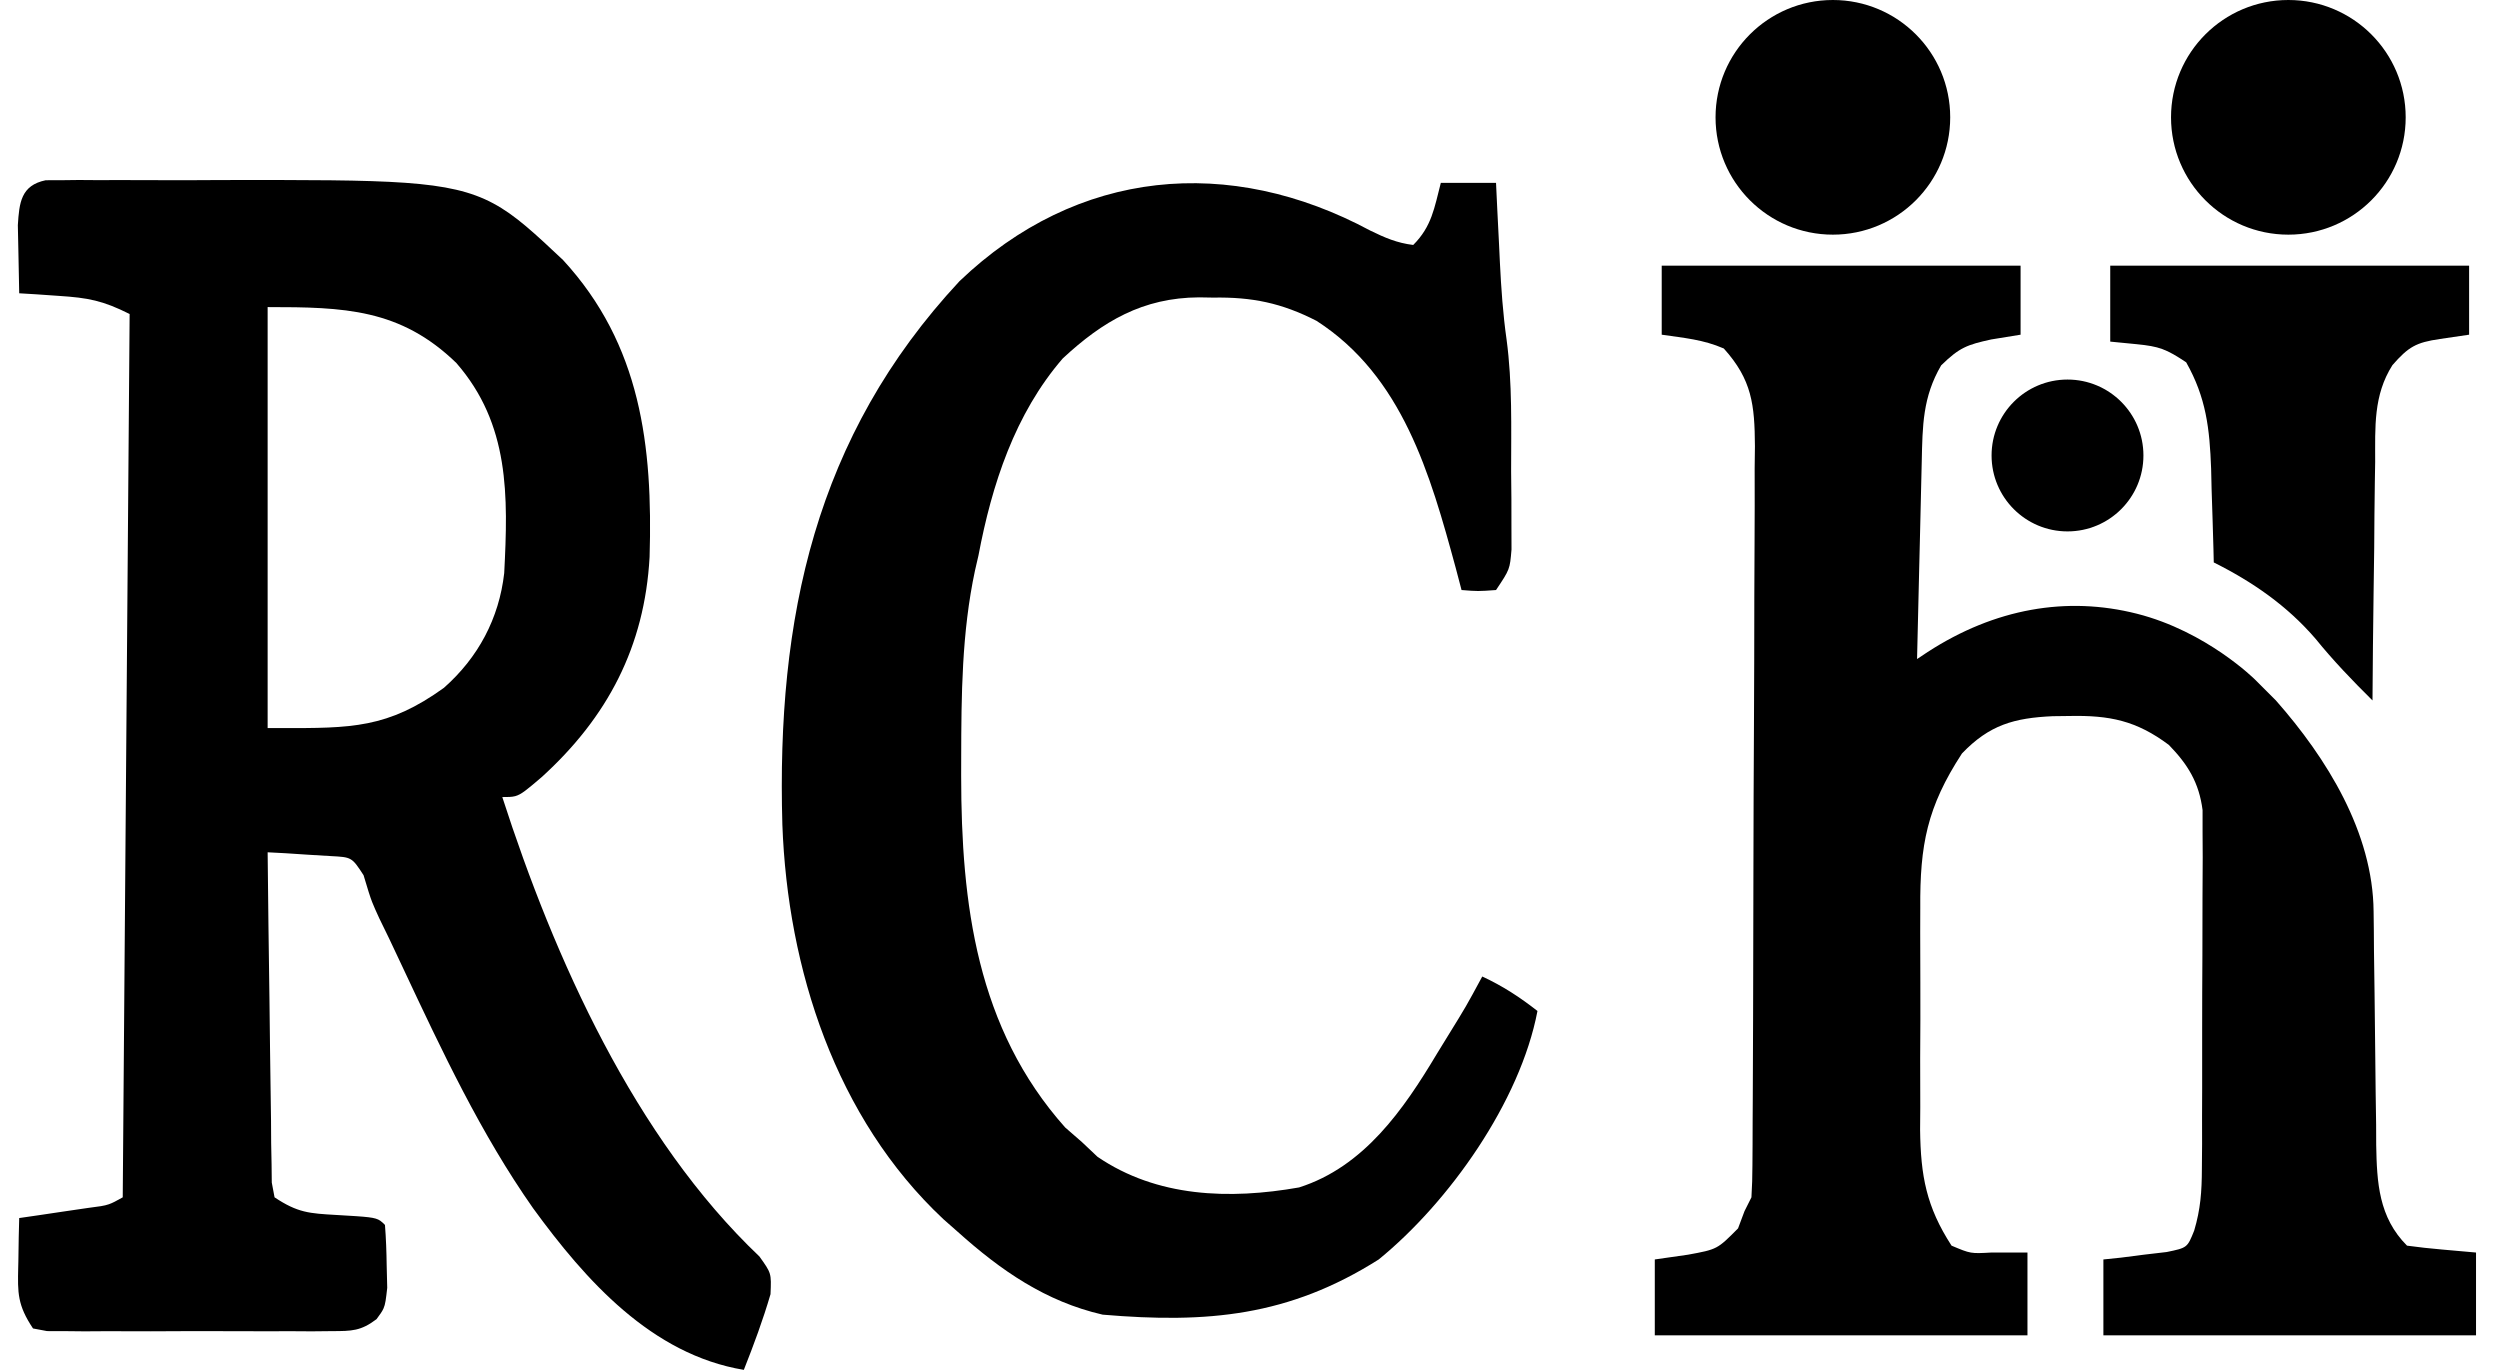 <svg width="73" height="40" viewBox="0 0 73 40" fill="none" xmlns="http://www.w3.org/2000/svg">
<g id="Group 1000004181">
<path id="Vector" d="M48.522 7.758C51.98 7.758 55.438 7.758 59.001 7.758C59.001 8.423 59.001 9.088 59.001 9.773C58.718 9.819 58.435 9.864 58.144 9.912C57.438 10.067 57.218 10.146 56.683 10.667C56.141 11.593 56.138 12.434 56.115 13.478C56.111 13.643 56.107 13.807 56.103 13.977C56.09 14.503 56.078 15.028 56.066 15.554C56.057 15.91 56.048 16.267 56.04 16.623C56.018 17.497 55.998 18.37 55.978 19.244C56.08 19.176 56.182 19.108 56.288 19.038C58.251 17.766 60.35 17.402 62.395 17.92C64.441 18.438 65.852 19.849 65.852 19.849L66.456 20.453C67.943 22.139 69.29 24.311 69.309 26.616C69.311 26.797 69.314 26.979 69.316 27.166C69.317 27.361 69.319 27.556 69.32 27.756C69.326 28.171 69.332 28.585 69.337 28.999C69.346 29.651 69.353 30.303 69.359 30.955C69.364 31.585 69.373 32.215 69.383 32.845C69.384 33.039 69.384 33.233 69.385 33.432C69.405 34.53 69.457 35.544 70.285 36.373C70.624 36.42 70.965 36.456 71.305 36.486C71.634 36.515 71.962 36.544 72.3 36.574C72.3 37.372 72.3 38.17 72.3 38.992C68.709 38.992 65.118 38.992 61.419 38.992C61.419 38.261 61.419 37.529 61.419 36.776C61.589 36.758 61.758 36.741 61.933 36.723C62.154 36.695 62.375 36.666 62.602 36.637C62.932 36.599 62.932 36.599 63.268 36.559C63.869 36.435 63.869 36.435 64.07 35.934C64.257 35.308 64.292 34.791 64.295 34.138C64.297 33.896 64.299 33.653 64.301 33.403C64.301 33.142 64.301 32.882 64.3 32.613C64.301 32.342 64.302 32.07 64.303 31.798C64.305 31.23 64.305 30.661 64.303 30.093C64.302 29.366 64.306 28.639 64.31 27.912C64.313 27.351 64.314 26.79 64.313 26.229C64.313 25.831 64.316 25.433 64.319 25.035C64.317 24.793 64.316 24.55 64.315 24.3C64.315 24.087 64.315 23.873 64.315 23.654C64.212 22.855 63.888 22.325 63.331 21.752C62.378 21.04 61.602 20.883 60.424 20.907C60.183 20.91 60.183 20.91 59.938 20.913C58.812 20.965 58.09 21.166 57.289 22.002C56.271 23.564 56.059 24.669 56.072 26.517C56.072 26.748 56.071 26.979 56.07 27.217C56.069 27.704 56.071 28.19 56.074 28.677C56.078 29.418 56.074 30.16 56.069 30.901C56.07 31.375 56.071 31.849 56.072 32.324C56.071 32.544 56.069 32.764 56.067 32.991C56.084 34.336 56.248 35.235 56.985 36.373C57.543 36.608 57.543 36.608 58.144 36.574C58.493 36.574 58.842 36.574 59.202 36.574C59.202 37.372 59.202 38.17 59.202 38.992C55.611 38.992 52.02 38.992 48.32 38.992C48.32 38.261 48.32 37.529 48.32 36.776C48.64 36.73 48.96 36.684 49.29 36.637C50.145 36.48 50.145 36.48 50.751 35.869C50.813 35.703 50.876 35.536 50.94 35.365C51.04 35.166 51.04 35.166 51.142 34.962C51.162 34.651 51.17 34.339 51.171 34.027C51.173 33.731 51.173 33.731 51.175 33.429C51.176 33.103 51.176 33.103 51.177 32.771C51.178 32.543 51.18 32.315 51.181 32.08C51.185 31.323 51.188 30.565 51.19 29.808C51.19 29.55 51.191 29.291 51.192 29.025C51.196 27.8 51.199 26.574 51.2 25.348C51.202 23.934 51.208 22.52 51.216 21.106C51.223 19.88 51.225 18.655 51.226 17.43C51.227 16.909 51.229 16.388 51.233 15.867C51.238 15.138 51.238 14.409 51.236 13.68C51.24 13.357 51.24 13.357 51.244 13.027C51.236 11.817 51.158 11.09 50.335 10.176C49.726 9.912 49.188 9.871 48.522 9.773C48.522 9.108 48.522 8.443 48.522 7.758Z" fill="currentColor"/>
<path id="Vector_2" d="M40.012 6.733C40.44 6.942 40.793 7.095 41.266 7.153C41.808 6.612 41.883 6.07 42.072 5.34C42.604 5.34 43.136 5.34 43.684 5.34C43.697 5.598 43.709 5.855 43.721 6.121C43.739 6.465 43.756 6.809 43.773 7.153C43.781 7.323 43.788 7.492 43.797 7.666C43.835 8.423 43.885 9.162 43.992 9.914C44.163 11.19 44.125 12.481 44.125 13.766C44.128 14.035 44.13 14.304 44.133 14.573C44.133 14.827 44.134 15.082 44.134 15.344C44.135 15.575 44.136 15.807 44.136 16.045C44.088 16.625 44.088 16.625 43.684 17.229C43.156 17.267 43.156 17.267 42.677 17.229C42.621 17.015 42.564 16.8 42.506 16.579C41.764 13.851 40.954 10.987 38.445 9.37C37.423 8.846 36.558 8.67 35.422 8.69C35.219 8.686 35.219 8.686 35.012 8.683C33.371 8.692 32.2 9.38 31.032 10.467C29.634 12.084 28.962 14.152 28.571 16.221C28.538 16.366 28.505 16.509 28.47 16.658C28.083 18.475 28.071 20.291 28.067 22.141C28.067 22.395 28.067 22.395 28.066 22.655C28.068 26.394 28.518 30.022 31.103 32.922C31.265 33.063 31.427 33.205 31.594 33.35C31.743 33.491 31.893 33.633 32.047 33.778C33.785 34.963 35.898 35.032 37.934 34.673C39.831 34.069 40.986 32.397 41.959 30.768C42.065 30.595 42.172 30.422 42.281 30.244C42.807 29.393 42.807 29.393 43.282 28.514C43.877 28.79 44.378 29.116 44.894 29.521C44.389 32.174 42.31 35.104 40.259 36.776C37.634 38.438 35.252 38.648 32.198 38.388C30.532 38.005 29.225 37.099 27.967 35.97C27.759 35.786 27.759 35.786 27.546 35.599C24.399 32.65 22.999 28.292 22.845 24.079C22.674 18.059 23.796 12.745 28.017 8.211C31.462 4.914 35.909 4.528 40.012 6.733Z" fill="currentColor"/>
<path id="Subtract" fill-rule="evenodd" clip-rule="evenodd" d="M1.788 5.262L1.334 5.263C0.61 5.413 0.562 5.922 0.521 6.576L0.536 7.292C0.542 7.716 0.55 8.14 0.561 8.564L1.061 8.594L1.72 8.64C2.577 8.696 2.998 8.775 3.785 9.169L3.584 34.962C3.394 35.068 3.29 35.126 3.179 35.164C3.042 35.212 2.896 35.23 2.568 35.272L1.845 35.378L1.12 35.486L0.561 35.567L0.547 36.118L0.536 36.839C0.535 36.894 0.533 36.948 0.532 37C0.515 37.753 0.507 38.106 0.964 38.791L1.375 38.868L1.888 38.869L2.469 38.875L3.098 38.871C3.535 38.872 3.971 38.873 4.408 38.874C5.099 38.87 5.79 38.867 6.48 38.87C6.93 38.872 7.381 38.873 7.831 38.873L8.476 38.871L9.104 38.875L9.686 38.869L9.704 38.869C10.269 38.867 10.536 38.867 10.994 38.52C11.098 38.38 11.158 38.298 11.198 38.208C11.253 38.084 11.269 37.942 11.307 37.605L11.291 36.952C11.286 36.557 11.272 36.162 11.241 35.768C11.189 35.716 11.149 35.676 11.103 35.645C10.955 35.543 10.745 35.531 9.856 35.479L9.819 35.477C9.034 35.432 8.693 35.413 8.017 34.962L7.936 34.531L7.93 33.992L7.918 33.38L7.914 32.719C7.902 32.022 7.892 31.324 7.885 30.627C7.881 30.141 7.875 29.655 7.868 29.169C7.847 27.742 7.829 26.314 7.815 24.887L8.331 24.914L9 24.958L9.667 24.998C9.965 25.014 10.117 25.022 10.234 25.089C10.356 25.157 10.442 25.289 10.616 25.556C10.744 25.982 10.798 26.163 10.866 26.339C10.917 26.469 10.975 26.596 11.076 26.817L11.362 27.404C11.502 27.699 11.641 27.995 11.78 28.291C12.907 30.691 14.04 33.106 15.566 35.28C17.101 37.388 19.028 39.553 21.72 40C22.011 39.264 22.277 38.549 22.499 37.79C22.512 37.482 22.519 37.329 22.478 37.191C22.437 37.055 22.349 36.932 22.175 36.689C18.54 33.236 16.187 27.988 14.667 23.274C14.834 23.274 14.941 23.274 15.042 23.248C15.221 23.2 15.377 23.067 15.813 22.695C17.74 20.947 18.823 18.881 18.968 16.265C19.064 13.022 18.715 10.063 16.442 7.594C15.607 6.808 15.051 6.285 14.402 5.938C13.116 5.25 11.461 5.252 6.527 5.257C5.911 5.261 5.296 5.264 4.68 5.261C4.27 5.259 3.86 5.257 3.45 5.258L2.866 5.26L2.304 5.256L1.788 5.262ZM13.325 10.599C11.687 9.011 10.041 8.967 7.815 8.967V21.259C7.944 21.259 8.069 21.26 8.19 21.26C10.263 21.264 11.322 21.266 12.962 20.085C13.961 19.203 14.572 18.062 14.723 16.735C14.839 14.474 14.885 12.39 13.325 10.599Z" fill="currentColor"/>
<path id="Vector_3" d="M61.619 7.758C65.077 7.758 68.535 7.758 72.098 7.758C72.098 8.423 72.098 9.088 72.098 9.773C71.815 9.815 71.532 9.856 71.241 9.899C70.547 10.001 70.328 10.126 69.859 10.662C69.299 11.545 69.357 12.471 69.355 13.487C69.352 13.687 69.349 13.886 69.345 14.092C69.335 14.726 69.331 15.36 69.327 15.995C69.321 16.426 69.315 16.858 69.309 17.289C69.294 18.344 69.284 19.398 69.277 20.453C68.69 19.872 68.134 19.294 67.614 18.652C66.782 17.686 65.78 16.992 64.642 16.423C64.639 16.296 64.636 16.169 64.633 16.038C64.618 15.457 64.598 14.876 64.579 14.295C64.574 14.095 64.57 13.895 64.565 13.69C64.522 12.512 64.42 11.612 63.836 10.579C63.251 10.19 63.05 10.116 62.387 10.05C62.134 10.025 61.88 10 61.619 9.975C61.619 9.243 61.619 8.512 61.619 7.758Z" fill="currentColor"/>
<ellipse id="Ellipse 7177" cx="53.52" cy="3.426" rx="3.426" ry="3.426" fill="currentColor"/>
<ellipse id="Ellipse 7178" cx="66.82" cy="3.426" rx="3.426" ry="3.426" fill="currentColor"/>
<circle id="Ellipse 7179" cx="60.371" cy="13.3" r="2.217" fill="currentColor"/>
</g>
</svg>
